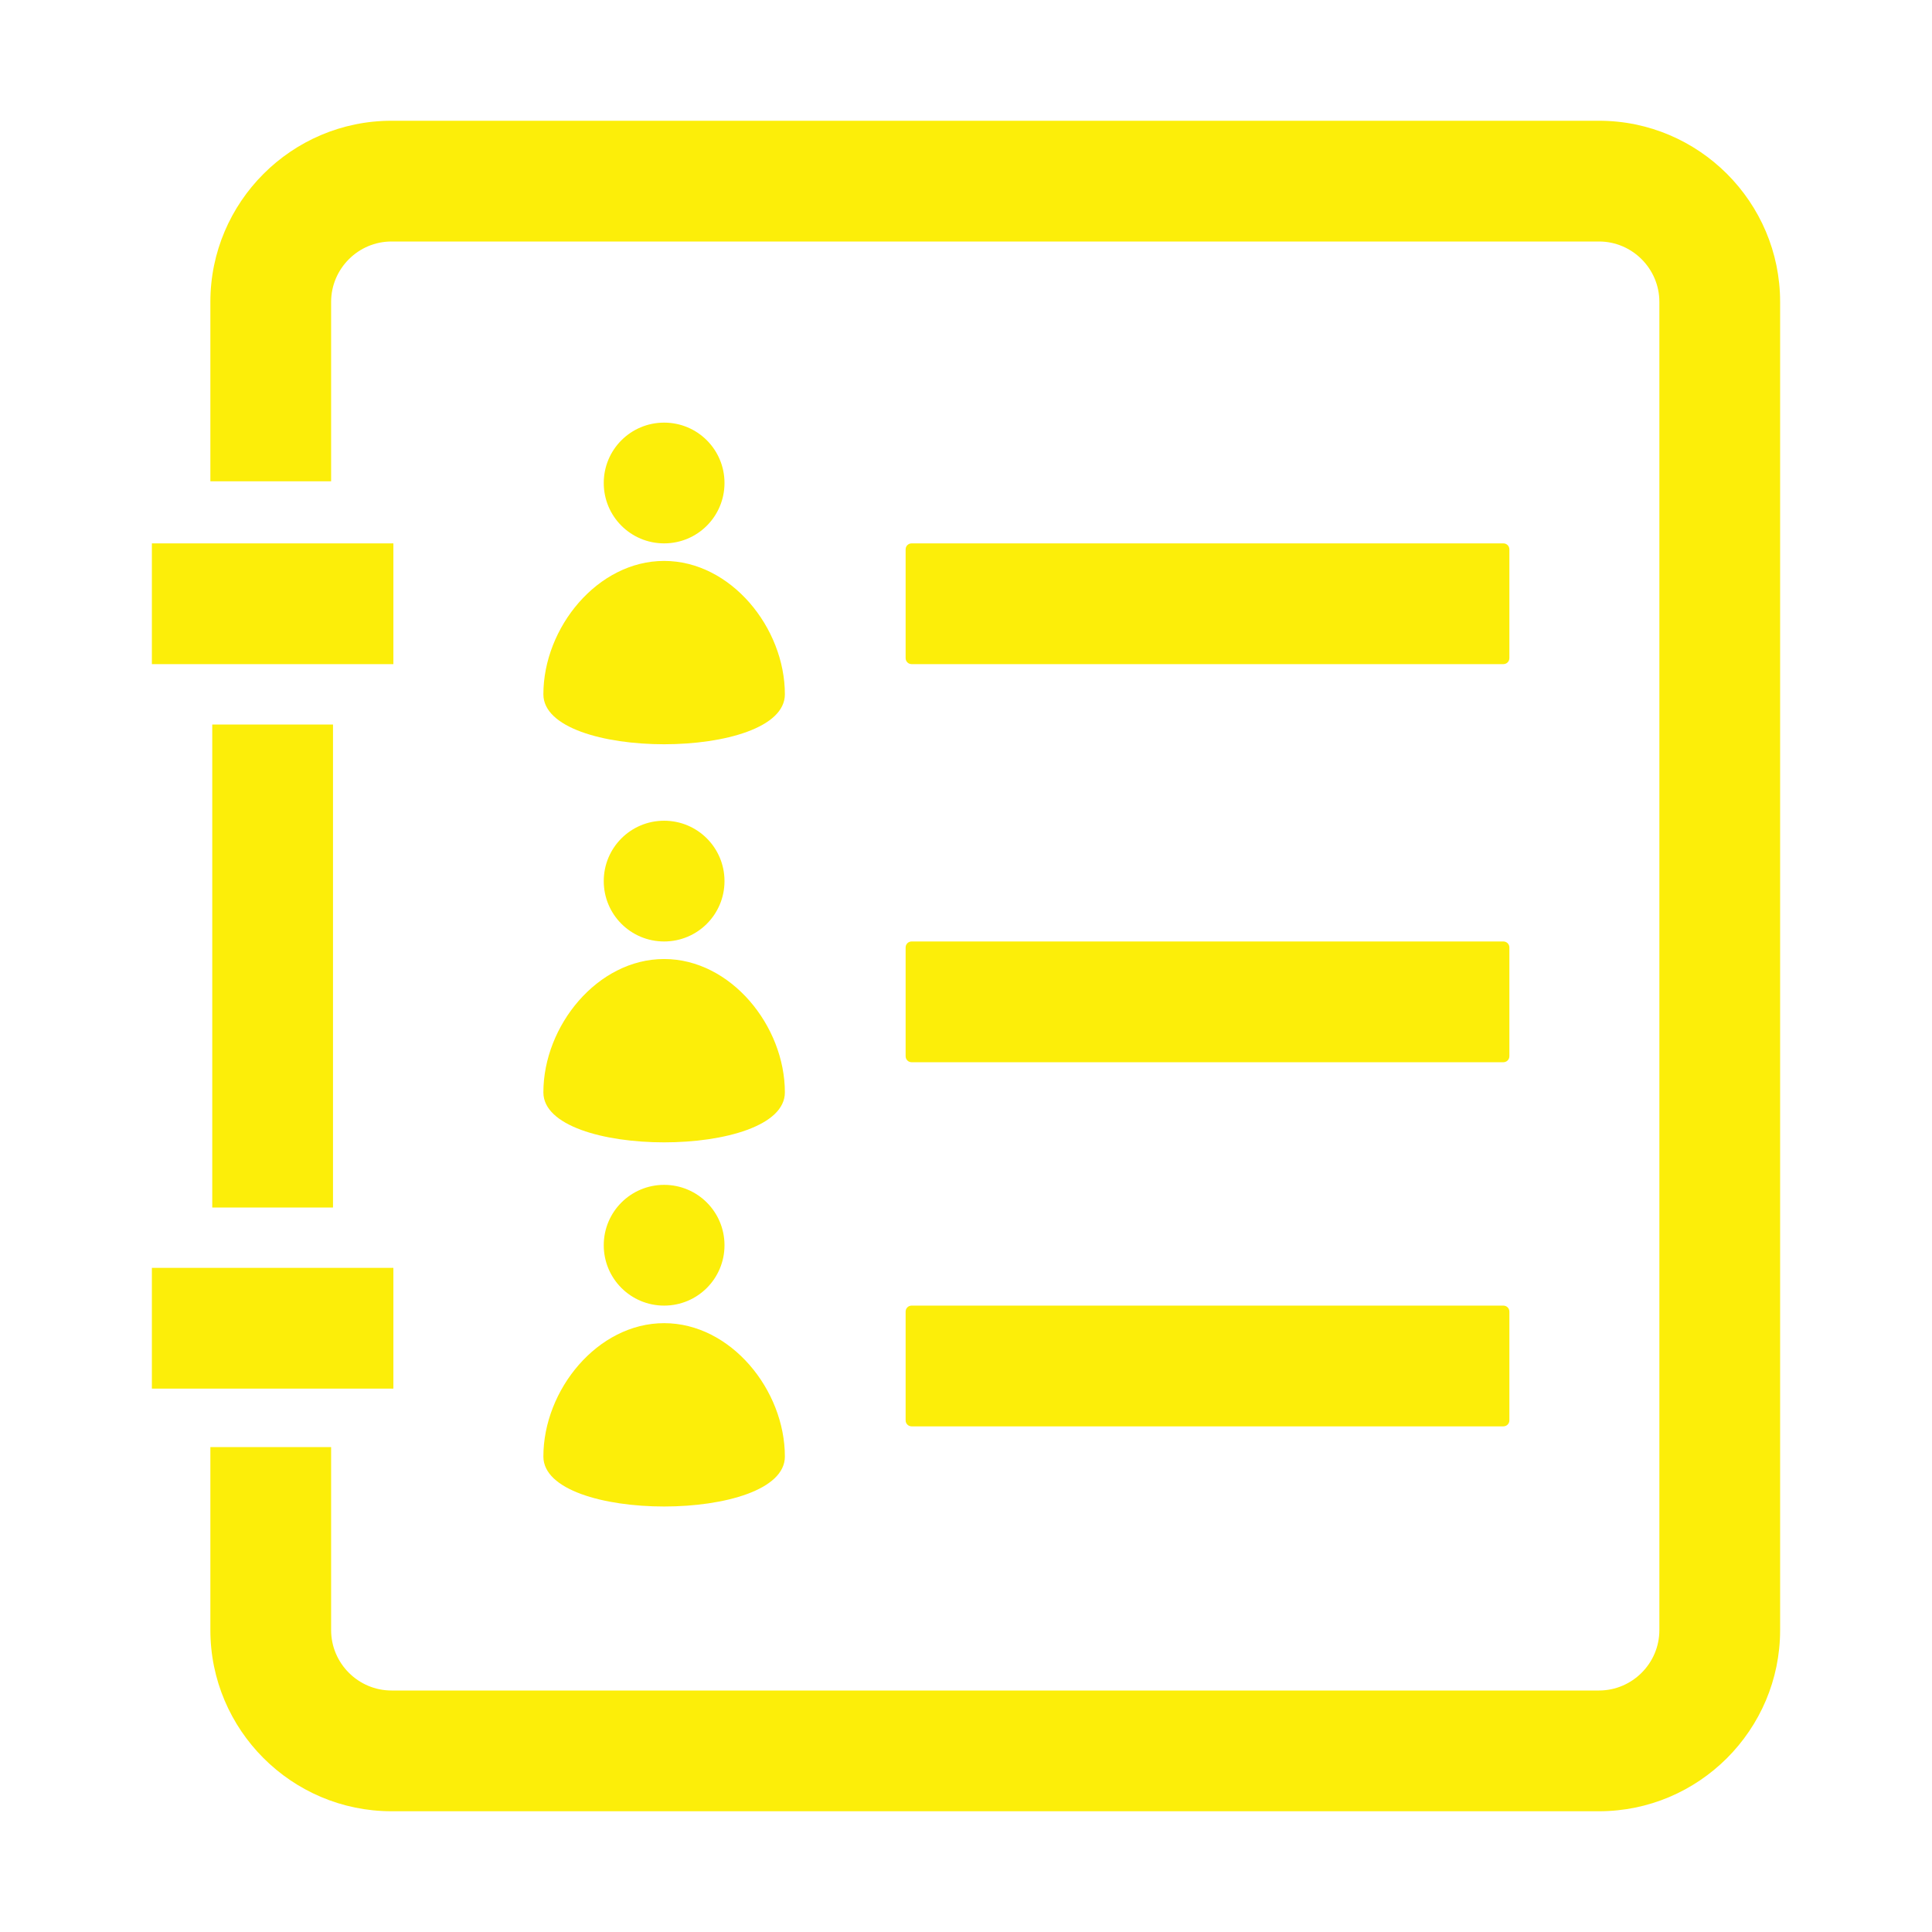 <?xml version="1.0" standalone="no"?><!DOCTYPE svg PUBLIC "-//W3C//DTD SVG 1.1//EN" "http://www.w3.org/Graphics/SVG/1.1/DTD/svg11.dtd"><svg class="icon" width="200px" height="200.00px" viewBox="0 0 1024 1024" version="1.1" xmlns="http://www.w3.org/2000/svg"><path fill="#fcee09" d="M847.5 960h-640c-52.9 0-96-43.1-96-96v-97h64v97c0 17.6 14.4 32 32 32h640c17.6 0 32-14.4 32-32V160c0-17.6-14.4-32-32-32h-640c-17.6 0-32 14.4-32 32v95.1h-64V160c0-52.9 43.1-96 96-96h640c52.9 0 96 43.1 96 96v704c0 52.9-43.1 96-96 96z"  /><path fill="#fcee09" d="M112.5 384h64v256h-64zM80.5 288h128v64h-128zM80.5 672h128v64h-128zM352 224c-17.7 0-32 14.3-32 32s14.3 32 32 32 32-14.3 32-32-14.3-32-32-32zM416 368c0 35.3-128 35.3-128 0s28.7-70.7 64-70.7 64 35.4 64 70.7zM796.8 352H483.2c-1.8 0-3.2-1.4-3.2-3.2v-57.6c0-1.8 1.4-3.2 3.2-3.2h313.6c1.8 0 3.2 1.4 3.2 3.2v57.6c0 1.8-1.4 3.2-3.2 3.2zM352 435c-17.7 0-32 14.3-32 32s14.3 32 32 32 32-14.3 32-32-14.3-32-32-32zM416 579c0 35.3-128 35.3-128 0s28.7-70.7 64-70.7 64 35.4 64 70.7zM796.8 563H483.2c-1.8 0-3.2-1.4-3.2-3.2v-57.6c0-1.8 1.4-3.2 3.2-3.2h313.6c1.8 0 3.2 1.4 3.2 3.2v57.6c0 1.8-1.4 3.2-3.2 3.2zM352 628c-17.7 0-32 14.3-32 32s14.3 32 32 32 32-14.3 32-32-14.3-32-32-32zM416 772c0 35.3-128 35.3-128 0s28.7-70.7 64-70.7 64 35.4 64 70.7zM796.8 756H483.2c-1.8 0-3.2-1.4-3.2-3.2v-57.6c0-1.8 1.4-3.2 3.2-3.2h313.6c1.8 0 3.2 1.4 3.2 3.2v57.6c0 1.8-1.4 3.2-3.2 3.2z"  /></svg>